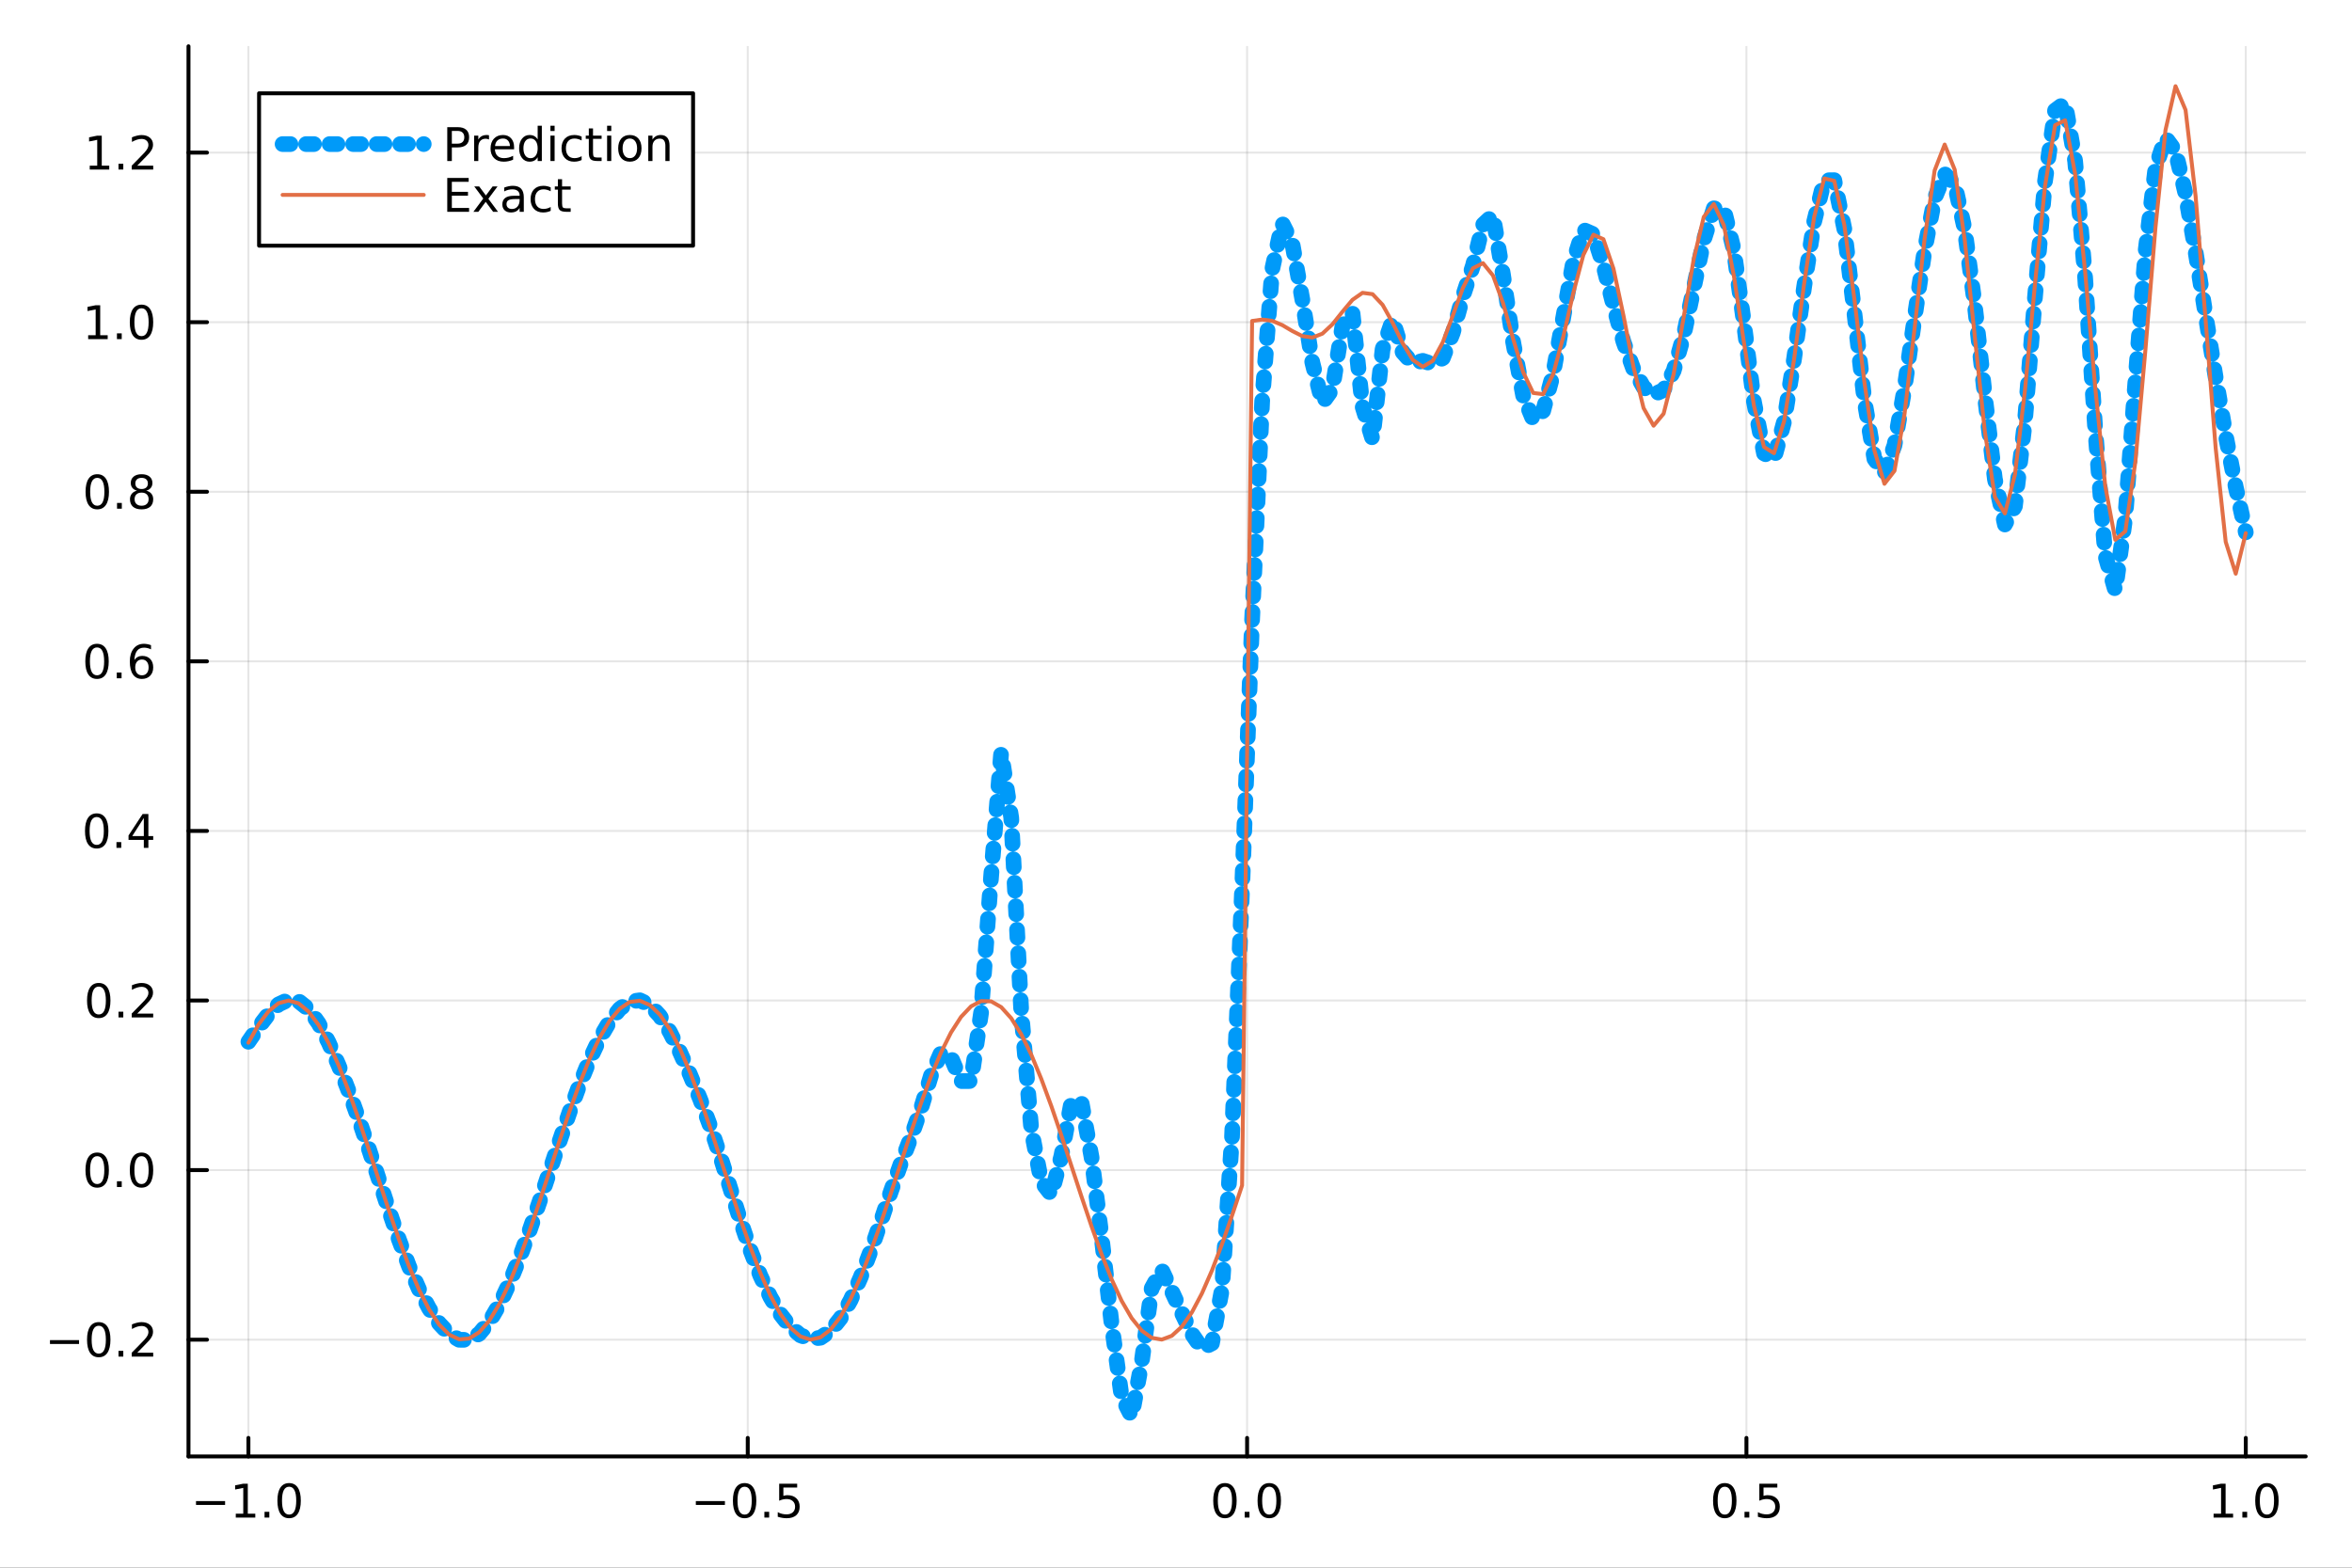 <?xml version="1.0" encoding="utf-8"?>
<svg xmlns="http://www.w3.org/2000/svg" xmlns:xlink="http://www.w3.org/1999/xlink" width="600" height="400" viewBox="0 0 2400 1600">
<rect x="0" y="0" width="2400" height="1600" fill="#333333" stroke="none"/>
<defs>
  <clipPath id="clip610">
    <rect x="0" y="0" width="2400" height="1600"/>
  </clipPath>
</defs>
<path clip-path="url(#clip610)" d="M0 1600 L2400 1600 L2400 0 L0 0  Z" fill="#ffffff" fill-rule="evenodd" fill-opacity="1"/>
<defs>
  <clipPath id="clip611">
    <rect x="480" y="0" width="1681" height="1600"/>
  </clipPath>
</defs>
<path clip-path="url(#clip610)" d="M192.339 1486.45 L2352.76 1486.45 L2352.76 47.244 L192.339 47.244  Z" fill="#ffffff" fill-rule="evenodd" fill-opacity="1"/>
<defs>
  <clipPath id="clip612">
    <rect x="192" y="47" width="2161" height="1440"/>
  </clipPath>
</defs>
<polyline clip-path="url(#clip612)" style="stroke:#000000; stroke-linecap:round; stroke-linejoin:round; stroke-width:2; stroke-opacity:0.1; fill:none" points="253.483,1486.45 253.483,47.244 "/>
<polyline clip-path="url(#clip612)" style="stroke:#000000; stroke-linecap:round; stroke-linejoin:round; stroke-width:2; stroke-opacity:0.1; fill:none" points="763.015,1486.45 763.015,47.244 "/>
<polyline clip-path="url(#clip612)" style="stroke:#000000; stroke-linecap:round; stroke-linejoin:round; stroke-width:2; stroke-opacity:0.1; fill:none" points="1272.55,1486.45 1272.55,47.244 "/>
<polyline clip-path="url(#clip612)" style="stroke:#000000; stroke-linecap:round; stroke-linejoin:round; stroke-width:2; stroke-opacity:0.1; fill:none" points="1782.08,1486.45 1782.08,47.244 "/>
<polyline clip-path="url(#clip612)" style="stroke:#000000; stroke-linecap:round; stroke-linejoin:round; stroke-width:2; stroke-opacity:0.1; fill:none" points="2291.61,1486.45 2291.61,47.244 "/>
<polyline clip-path="url(#clip610)" style="stroke:#000000; stroke-linecap:round; stroke-linejoin:round; stroke-width:4; stroke-opacity:1; fill:none" points="192.339,1486.45 2352.76,1486.45 "/>
<polyline clip-path="url(#clip610)" style="stroke:#000000; stroke-linecap:round; stroke-linejoin:round; stroke-width:4; stroke-opacity:1; fill:none" points="253.483,1486.45 253.483,1467.55 "/>
<polyline clip-path="url(#clip610)" style="stroke:#000000; stroke-linecap:round; stroke-linejoin:round; stroke-width:4; stroke-opacity:1; fill:none" points="763.015,1486.45 763.015,1467.55 "/>
<polyline clip-path="url(#clip610)" style="stroke:#000000; stroke-linecap:round; stroke-linejoin:round; stroke-width:4; stroke-opacity:1; fill:none" points="1272.55,1486.45 1272.55,1467.55 "/>
<polyline clip-path="url(#clip610)" style="stroke:#000000; stroke-linecap:round; stroke-linejoin:round; stroke-width:4; stroke-opacity:1; fill:none" points="1782.08,1486.45 1782.08,1467.55 "/>
<polyline clip-path="url(#clip610)" style="stroke:#000000; stroke-linecap:round; stroke-linejoin:round; stroke-width:4; stroke-opacity:1; fill:none" points="2291.61,1486.45 2291.61,1467.55 "/>
<path clip-path="url(#clip610)" d="M200.011 1532.02 L229.686 1532.02 L229.686 1535.95 L200.011 1535.95 L200.011 1532.02 Z" fill="#000000" fill-rule="nonzero" fill-opacity="1" /><path clip-path="url(#clip610)" d="M240.589 1544.91 L248.228 1544.91 L248.228 1518.55 L239.918 1520.21 L239.918 1515.95 L248.182 1514.29 L252.858 1514.29 L252.858 1544.91 L260.497 1544.91 L260.497 1548.85 L240.589 1548.85 L240.589 1544.91 Z" fill="#000000" fill-rule="nonzero" fill-opacity="1" /><path clip-path="url(#clip610)" d="M269.941 1542.97 L274.825 1542.97 L274.825 1548.85 L269.941 1548.85 L269.941 1542.97 Z" fill="#000000" fill-rule="nonzero" fill-opacity="1" /><path clip-path="url(#clip610)" d="M295.01 1517.37 Q291.399 1517.37 289.57 1520.93 Q287.765 1524.47 287.765 1531.6 Q287.765 1538.71 289.57 1542.27 Q291.399 1545.82 295.01 1545.82 Q298.644 1545.82 300.45 1542.27 Q302.279 1538.71 302.279 1531.6 Q302.279 1524.47 300.45 1520.93 Q298.644 1517.37 295.01 1517.37 M295.01 1513.66 Q300.82 1513.66 303.876 1518.27 Q306.955 1522.85 306.955 1531.6 Q306.955 1540.33 303.876 1544.94 Q300.82 1549.52 295.01 1549.52 Q289.2 1549.52 286.121 1544.94 Q283.066 1540.33 283.066 1531.6 Q283.066 1522.85 286.121 1518.27 Q289.2 1513.66 295.01 1513.66 Z" fill="#000000" fill-rule="nonzero" fill-opacity="1" /><path clip-path="url(#clip610)" d="M710.041 1532.02 L739.717 1532.02 L739.717 1535.95 L710.041 1535.95 L710.041 1532.02 Z" fill="#000000" fill-rule="nonzero" fill-opacity="1" /><path clip-path="url(#clip610)" d="M759.809 1517.37 Q756.198 1517.37 754.369 1520.93 Q752.564 1524.47 752.564 1531.6 Q752.564 1538.71 754.369 1542.27 Q756.198 1545.82 759.809 1545.82 Q763.443 1545.82 765.249 1542.27 Q767.077 1538.71 767.077 1531.6 Q767.077 1524.47 765.249 1520.93 Q763.443 1517.37 759.809 1517.37 M759.809 1513.66 Q765.619 1513.66 768.675 1518.27 Q771.753 1522.85 771.753 1531.6 Q771.753 1540.33 768.675 1544.94 Q765.619 1549.52 759.809 1549.52 Q753.999 1549.52 750.92 1544.94 Q747.865 1540.33 747.865 1531.6 Q747.865 1522.85 750.92 1518.27 Q753.999 1513.66 759.809 1513.66 Z" fill="#000000" fill-rule="nonzero" fill-opacity="1" /><path clip-path="url(#clip610)" d="M779.971 1542.97 L784.855 1542.97 L784.855 1548.85 L779.971 1548.85 L779.971 1542.97 Z" fill="#000000" fill-rule="nonzero" fill-opacity="1" /><path clip-path="url(#clip610)" d="M795.087 1514.29 L813.443 1514.29 L813.443 1518.22 L799.369 1518.22 L799.369 1526.7 Q800.387 1526.35 801.406 1526.19 Q802.425 1526 803.443 1526 Q809.23 1526 812.61 1529.17 Q815.989 1532.34 815.989 1537.76 Q815.989 1543.34 812.517 1546.44 Q809.045 1549.52 802.725 1549.52 Q800.55 1549.52 798.281 1549.15 Q796.036 1548.78 793.628 1548.04 L793.628 1543.34 Q795.712 1544.47 797.934 1545.03 Q800.156 1545.58 802.633 1545.58 Q806.637 1545.58 808.975 1543.48 Q811.313 1541.37 811.313 1537.76 Q811.313 1534.15 808.975 1532.04 Q806.637 1529.94 802.633 1529.94 Q800.758 1529.94 798.883 1530.35 Q797.031 1530.77 795.087 1531.65 L795.087 1514.29 Z" fill="#000000" fill-rule="nonzero" fill-opacity="1" /><path clip-path="url(#clip610)" d="M1249.93 1517.37 Q1246.32 1517.37 1244.49 1520.93 Q1242.69 1524.47 1242.69 1531.6 Q1242.69 1538.71 1244.49 1542.27 Q1246.32 1545.82 1249.93 1545.82 Q1253.57 1545.82 1255.37 1542.27 Q1257.2 1538.71 1257.2 1531.6 Q1257.2 1524.47 1255.37 1520.93 Q1253.57 1517.37 1249.93 1517.37 M1249.93 1513.66 Q1255.74 1513.66 1258.8 1518.27 Q1261.88 1522.85 1261.88 1531.6 Q1261.88 1540.33 1258.8 1544.94 Q1255.74 1549.52 1249.93 1549.52 Q1244.12 1549.52 1241.04 1544.94 Q1237.99 1540.33 1237.99 1531.6 Q1237.99 1522.85 1241.04 1518.27 Q1244.12 1513.66 1249.93 1513.66 Z" fill="#000000" fill-rule="nonzero" fill-opacity="1" /><path clip-path="url(#clip610)" d="M1270.09 1542.97 L1274.98 1542.97 L1274.98 1548.85 L1270.09 1548.85 L1270.09 1542.97 Z" fill="#000000" fill-rule="nonzero" fill-opacity="1" /><path clip-path="url(#clip610)" d="M1295.16 1517.37 Q1291.55 1517.37 1289.72 1520.93 Q1287.92 1524.47 1287.92 1531.6 Q1287.92 1538.71 1289.72 1542.27 Q1291.55 1545.82 1295.16 1545.82 Q1298.8 1545.82 1300.6 1542.27 Q1302.43 1538.71 1302.43 1531.6 Q1302.43 1524.47 1300.6 1520.93 Q1298.8 1517.37 1295.16 1517.37 M1295.16 1513.66 Q1300.97 1513.66 1304.03 1518.27 Q1307.11 1522.85 1307.11 1531.6 Q1307.11 1540.33 1304.03 1544.94 Q1300.97 1549.52 1295.16 1549.52 Q1289.35 1549.52 1286.27 1544.94 Q1283.22 1540.33 1283.22 1531.6 Q1283.22 1522.85 1286.27 1518.27 Q1289.35 1513.66 1295.16 1513.66 Z" fill="#000000" fill-rule="nonzero" fill-opacity="1" /><path clip-path="url(#clip610)" d="M1759.96 1517.37 Q1756.35 1517.37 1754.52 1520.93 Q1752.72 1524.47 1752.72 1531.6 Q1752.72 1538.71 1754.52 1542.27 Q1756.35 1545.82 1759.96 1545.82 Q1763.6 1545.82 1765.4 1542.27 Q1767.23 1538.71 1767.23 1531.6 Q1767.23 1524.47 1765.4 1520.93 Q1763.6 1517.37 1759.96 1517.37 M1759.96 1513.66 Q1765.77 1513.66 1768.83 1518.27 Q1771.91 1522.85 1771.91 1531.6 Q1771.91 1540.33 1768.83 1544.94 Q1765.77 1549.52 1759.96 1549.52 Q1754.15 1549.52 1751.07 1544.94 Q1748.02 1540.33 1748.02 1531.6 Q1748.02 1522.85 1751.07 1518.27 Q1754.15 1513.66 1759.96 1513.66 Z" fill="#000000" fill-rule="nonzero" fill-opacity="1" /><path clip-path="url(#clip610)" d="M1780.12 1542.97 L1785.01 1542.97 L1785.01 1548.85 L1780.12 1548.85 L1780.12 1542.97 Z" fill="#000000" fill-rule="nonzero" fill-opacity="1" /><path clip-path="url(#clip610)" d="M1795.24 1514.29 L1813.6 1514.29 L1813.6 1518.22 L1799.52 1518.22 L1799.52 1526.7 Q1800.54 1526.35 1801.56 1526.19 Q1802.58 1526 1803.6 1526 Q1809.38 1526 1812.76 1529.17 Q1816.14 1532.34 1816.14 1537.76 Q1816.14 1543.34 1812.67 1546.44 Q1809.2 1549.52 1802.88 1549.52 Q1800.7 1549.52 1798.43 1549.15 Q1796.19 1548.78 1793.78 1548.04 L1793.78 1543.34 Q1795.86 1544.47 1798.09 1545.03 Q1800.31 1545.58 1802.79 1545.58 Q1806.79 1545.58 1809.13 1543.48 Q1811.47 1541.37 1811.47 1537.76 Q1811.47 1534.15 1809.13 1532.04 Q1806.79 1529.94 1802.79 1529.94 Q1800.91 1529.94 1799.04 1530.35 Q1797.18 1530.77 1795.24 1531.65 L1795.24 1514.29 Z" fill="#000000" fill-rule="nonzero" fill-opacity="1" /><path clip-path="url(#clip610)" d="M2258.76 1544.91 L2266.4 1544.91 L2266.4 1518.55 L2258.09 1520.21 L2258.09 1515.95 L2266.36 1514.29 L2271.03 1514.29 L2271.03 1544.91 L2278.67 1544.91 L2278.67 1548.85 L2258.76 1548.85 L2258.76 1544.91 Z" fill="#000000" fill-rule="nonzero" fill-opacity="1" /><path clip-path="url(#clip610)" d="M2288.12 1542.97 L2293 1542.97 L2293 1548.85 L2288.12 1548.85 L2288.12 1542.97 Z" fill="#000000" fill-rule="nonzero" fill-opacity="1" /><path clip-path="url(#clip610)" d="M2313.19 1517.37 Q2309.57 1517.37 2307.75 1520.93 Q2305.94 1524.47 2305.94 1531.6 Q2305.94 1538.71 2307.75 1542.27 Q2309.57 1545.82 2313.19 1545.82 Q2316.82 1545.82 2318.63 1542.27 Q2320.45 1538.71 2320.45 1531.6 Q2320.45 1524.47 2318.63 1520.93 Q2316.82 1517.37 2313.19 1517.37 M2313.19 1513.66 Q2319 1513.66 2322.05 1518.27 Q2325.13 1522.85 2325.13 1531.6 Q2325.13 1540.33 2322.05 1544.94 Q2319 1549.52 2313.19 1549.52 Q2307.38 1549.52 2304.3 1544.94 Q2301.24 1540.33 2301.24 1531.6 Q2301.24 1522.85 2304.3 1518.27 Q2307.38 1513.66 2313.19 1513.66 Z" fill="#000000" fill-rule="nonzero" fill-opacity="1" /><polyline clip-path="url(#clip612)" style="stroke:#000000; stroke-linecap:round; stroke-linejoin:round; stroke-width:2; stroke-opacity:0.1; fill:none" points="192.339,1367.29 2352.76,1367.29 "/>
<polyline clip-path="url(#clip612)" style="stroke:#000000; stroke-linecap:round; stroke-linejoin:round; stroke-width:2; stroke-opacity:0.1; fill:none" points="192.339,1194.21 2352.76,1194.21 "/>
<polyline clip-path="url(#clip612)" style="stroke:#000000; stroke-linecap:round; stroke-linejoin:round; stroke-width:2; stroke-opacity:0.1; fill:none" points="192.339,1021.13 2352.76,1021.13 "/>
<polyline clip-path="url(#clip612)" style="stroke:#000000; stroke-linecap:round; stroke-linejoin:round; stroke-width:2; stroke-opacity:0.1; fill:none" points="192.339,848.058 2352.76,848.058 "/>
<polyline clip-path="url(#clip612)" style="stroke:#000000; stroke-linecap:round; stroke-linejoin:round; stroke-width:2; stroke-opacity:0.1; fill:none" points="192.339,674.981 2352.76,674.981 "/>
<polyline clip-path="url(#clip612)" style="stroke:#000000; stroke-linecap:round; stroke-linejoin:round; stroke-width:2; stroke-opacity:0.1; fill:none" points="192.339,501.903 2352.76,501.903 "/>
<polyline clip-path="url(#clip612)" style="stroke:#000000; stroke-linecap:round; stroke-linejoin:round; stroke-width:2; stroke-opacity:0.1; fill:none" points="192.339,328.826 2352.76,328.826 "/>
<polyline clip-path="url(#clip612)" style="stroke:#000000; stroke-linecap:round; stroke-linejoin:round; stroke-width:2; stroke-opacity:0.1; fill:none" points="192.339,155.749 2352.76,155.749 "/>
<polyline clip-path="url(#clip610)" style="stroke:#000000; stroke-linecap:round; stroke-linejoin:round; stroke-width:4; stroke-opacity:1; fill:none" points="192.339,1486.45 192.339,47.244 "/>
<polyline clip-path="url(#clip610)" style="stroke:#000000; stroke-linecap:round; stroke-linejoin:round; stroke-width:4; stroke-opacity:1; fill:none" points="192.339,1367.29 211.236,1367.29 "/>
<polyline clip-path="url(#clip610)" style="stroke:#000000; stroke-linecap:round; stroke-linejoin:round; stroke-width:4; stroke-opacity:1; fill:none" points="192.339,1194.21 211.236,1194.21 "/>
<polyline clip-path="url(#clip610)" style="stroke:#000000; stroke-linecap:round; stroke-linejoin:round; stroke-width:4; stroke-opacity:1; fill:none" points="192.339,1021.13 211.236,1021.13 "/>
<polyline clip-path="url(#clip610)" style="stroke:#000000; stroke-linecap:round; stroke-linejoin:round; stroke-width:4; stroke-opacity:1; fill:none" points="192.339,848.058 211.236,848.058 "/>
<polyline clip-path="url(#clip610)" style="stroke:#000000; stroke-linecap:round; stroke-linejoin:round; stroke-width:4; stroke-opacity:1; fill:none" points="192.339,674.981 211.236,674.981 "/>
<polyline clip-path="url(#clip610)" style="stroke:#000000; stroke-linecap:round; stroke-linejoin:round; stroke-width:4; stroke-opacity:1; fill:none" points="192.339,501.903 211.236,501.903 "/>
<polyline clip-path="url(#clip610)" style="stroke:#000000; stroke-linecap:round; stroke-linejoin:round; stroke-width:4; stroke-opacity:1; fill:none" points="192.339,328.826 211.236,328.826 "/>
<polyline clip-path="url(#clip610)" style="stroke:#000000; stroke-linecap:round; stroke-linejoin:round; stroke-width:4; stroke-opacity:1; fill:none" points="192.339,155.749 211.236,155.749 "/>
<path clip-path="url(#clip610)" d="M50.992 1367.74 L80.668 1367.74 L80.668 1371.68 L50.992 1371.68 L50.992 1367.74 Z" fill="#000000" fill-rule="nonzero" fill-opacity="1" /><path clip-path="url(#clip610)" d="M100.76 1353.09 Q97.149 1353.09 95.321 1356.65 Q93.515 1360.19 93.515 1367.32 Q93.515 1374.43 95.321 1378 Q97.149 1381.54 100.76 1381.54 Q104.395 1381.54 106.2 1378 Q108.029 1374.43 108.029 1367.32 Q108.029 1360.19 106.2 1356.65 Q104.395 1353.09 100.76 1353.09 M100.76 1349.38 Q106.571 1349.38 109.626 1353.99 Q112.705 1358.57 112.705 1367.32 Q112.705 1376.05 109.626 1380.66 Q106.571 1385.24 100.76 1385.24 Q94.95 1385.24 91.871 1380.66 Q88.816 1376.05 88.816 1367.32 Q88.816 1358.57 91.871 1353.99 Q94.95 1349.38 100.76 1349.38 Z" fill="#000000" fill-rule="nonzero" fill-opacity="1" /><path clip-path="url(#clip610)" d="M120.922 1378.69 L125.807 1378.69 L125.807 1384.57 L120.922 1384.57 L120.922 1378.69 Z" fill="#000000" fill-rule="nonzero" fill-opacity="1" /><path clip-path="url(#clip610)" d="M140.019 1380.63 L156.339 1380.63 L156.339 1384.57 L134.394 1384.57 L134.394 1380.63 Q137.056 1377.88 141.64 1373.25 Q146.246 1368.6 147.427 1367.25 Q149.672 1364.73 150.552 1363 Q151.455 1361.24 151.455 1359.55 Q151.455 1356.79 149.51 1355.06 Q147.589 1353.32 144.487 1353.32 Q142.288 1353.32 139.834 1354.08 Q137.404 1354.85 134.626 1356.4 L134.626 1351.68 Q137.45 1350.54 139.904 1349.96 Q142.357 1349.38 144.394 1349.38 Q149.765 1349.38 152.959 1352.07 Q156.154 1354.75 156.154 1359.25 Q156.154 1361.38 155.343 1363.3 Q154.556 1365.19 152.45 1367.79 Q151.871 1368.46 148.769 1371.68 Q145.668 1374.87 140.019 1380.63 Z" fill="#000000" fill-rule="nonzero" fill-opacity="1" /><path clip-path="url(#clip610)" d="M99.163 1180.01 Q95.552 1180.01 93.723 1183.58 Q91.918 1187.12 91.918 1194.25 Q91.918 1201.35 93.723 1204.92 Q95.552 1208.46 99.163 1208.46 Q102.797 1208.46 104.603 1204.92 Q106.432 1201.35 106.432 1194.25 Q106.432 1187.12 104.603 1183.58 Q102.797 1180.01 99.163 1180.01 M99.163 1176.31 Q104.973 1176.31 108.029 1180.91 Q111.108 1185.5 111.108 1194.25 Q111.108 1202.97 108.029 1207.58 Q104.973 1212.16 99.163 1212.16 Q93.353 1212.16 90.274 1207.58 Q87.219 1202.97 87.219 1194.25 Q87.219 1185.5 90.274 1180.91 Q93.353 1176.31 99.163 1176.31 Z" fill="#000000" fill-rule="nonzero" fill-opacity="1" /><path clip-path="url(#clip610)" d="M119.325 1205.61 L124.209 1205.61 L124.209 1211.49 L119.325 1211.49 L119.325 1205.61 Z" fill="#000000" fill-rule="nonzero" fill-opacity="1" /><path clip-path="url(#clip610)" d="M144.394 1180.01 Q140.783 1180.01 138.955 1183.58 Q137.149 1187.12 137.149 1194.25 Q137.149 1201.35 138.955 1204.92 Q140.783 1208.46 144.394 1208.46 Q148.029 1208.46 149.834 1204.92 Q151.663 1201.35 151.663 1194.25 Q151.663 1187.12 149.834 1183.58 Q148.029 1180.01 144.394 1180.01 M144.394 1176.31 Q150.205 1176.31 153.26 1180.91 Q156.339 1185.5 156.339 1194.25 Q156.339 1202.97 153.26 1207.58 Q150.205 1212.16 144.394 1212.16 Q138.584 1212.16 135.506 1207.58 Q132.45 1202.97 132.45 1194.25 Q132.45 1185.5 135.506 1180.91 Q138.584 1176.31 144.394 1176.31 Z" fill="#000000" fill-rule="nonzero" fill-opacity="1" /><path clip-path="url(#clip610)" d="M100.76 1006.93 Q97.149 1006.93 95.321 1010.5 Q93.515 1014.04 93.515 1021.17 Q93.515 1028.28 95.321 1031.84 Q97.149 1035.38 100.76 1035.38 Q104.395 1035.38 106.2 1031.84 Q108.029 1028.28 108.029 1021.17 Q108.029 1014.04 106.2 1010.5 Q104.395 1006.93 100.76 1006.93 M100.76 1003.23 Q106.571 1003.23 109.626 1007.84 Q112.705 1012.42 112.705 1021.17 Q112.705 1029.9 109.626 1034.5 Q106.571 1039.09 100.76 1039.09 Q94.95 1039.09 91.871 1034.5 Q88.816 1029.9 88.816 1021.17 Q88.816 1012.42 91.871 1007.84 Q94.95 1003.23 100.76 1003.23 Z" fill="#000000" fill-rule="nonzero" fill-opacity="1" /><path clip-path="url(#clip610)" d="M120.922 1032.54 L125.807 1032.54 L125.807 1038.41 L120.922 1038.41 L120.922 1032.54 Z" fill="#000000" fill-rule="nonzero" fill-opacity="1" /><path clip-path="url(#clip610)" d="M140.019 1034.48 L156.339 1034.48 L156.339 1038.41 L134.394 1038.41 L134.394 1034.48 Q137.056 1031.73 141.64 1027.1 Q146.246 1022.44 147.427 1021.1 Q149.672 1018.58 150.552 1016.84 Q151.455 1015.08 151.455 1013.39 Q151.455 1010.64 149.51 1008.9 Q147.589 1007.17 144.487 1007.17 Q142.288 1007.17 139.834 1007.93 Q137.404 1008.69 134.626 1010.24 L134.626 1005.52 Q137.45 1004.39 139.904 1003.81 Q142.357 1003.23 144.394 1003.23 Q149.765 1003.23 152.959 1005.92 Q156.154 1008.6 156.154 1013.09 Q156.154 1015.22 155.343 1017.14 Q154.556 1019.04 152.45 1021.63 Q151.871 1022.3 148.769 1025.52 Q145.668 1028.72 140.019 1034.48 Z" fill="#000000" fill-rule="nonzero" fill-opacity="1" /><path clip-path="url(#clip610)" d="M98.677 833.856 Q95.066 833.856 93.237 837.421 Q91.432 840.963 91.432 848.092 Q91.432 855.199 93.237 858.764 Q95.066 862.305 98.677 862.305 Q102.311 862.305 104.117 858.764 Q105.946 855.199 105.946 848.092 Q105.946 840.963 104.117 837.421 Q102.311 833.856 98.677 833.856 M98.677 830.153 Q104.487 830.153 107.543 834.759 Q110.621 839.343 110.621 848.092 Q110.621 856.819 107.543 861.426 Q104.487 866.009 98.677 866.009 Q92.867 866.009 89.788 861.426 Q86.733 856.819 86.733 848.092 Q86.733 839.343 89.788 834.759 Q92.867 830.153 98.677 830.153 Z" fill="#000000" fill-rule="nonzero" fill-opacity="1" /><path clip-path="url(#clip610)" d="M118.839 859.458 L123.723 859.458 L123.723 865.338 L118.839 865.338 L118.839 859.458 Z" fill="#000000" fill-rule="nonzero" fill-opacity="1" /><path clip-path="url(#clip610)" d="M146.756 834.852 L134.95 853.301 L146.756 853.301 L146.756 834.852 M145.529 830.778 L151.408 830.778 L151.408 853.301 L156.339 853.301 L156.339 857.19 L151.408 857.19 L151.408 865.338 L146.756 865.338 L146.756 857.19 L131.154 857.19 L131.154 852.676 L145.529 830.778 Z" fill="#000000" fill-rule="nonzero" fill-opacity="1" /><path clip-path="url(#clip610)" d="M99.001 660.779 Q95.39 660.779 93.561 664.344 Q91.756 667.886 91.756 675.015 Q91.756 682.122 93.561 685.687 Q95.39 689.228 99.001 689.228 Q102.635 689.228 104.441 685.687 Q106.27 682.122 106.27 675.015 Q106.27 667.886 104.441 664.344 Q102.635 660.779 99.001 660.779 M99.001 657.076 Q104.811 657.076 107.867 661.682 Q110.946 666.265 110.946 675.015 Q110.946 683.742 107.867 688.349 Q104.811 692.932 99.001 692.932 Q93.191 692.932 90.112 688.349 Q87.057 683.742 87.057 675.015 Q87.057 666.265 90.112 661.682 Q93.191 657.076 99.001 657.076 Z" fill="#000000" fill-rule="nonzero" fill-opacity="1" /><path clip-path="url(#clip610)" d="M119.163 686.381 L124.047 686.381 L124.047 692.261 L119.163 692.261 L119.163 686.381 Z" fill="#000000" fill-rule="nonzero" fill-opacity="1" /><path clip-path="url(#clip610)" d="M144.811 673.117 Q141.663 673.117 139.811 675.27 Q137.982 677.423 137.982 681.173 Q137.982 684.899 139.811 687.075 Q141.663 689.228 144.811 689.228 Q147.959 689.228 149.788 687.075 Q151.64 684.899 151.64 681.173 Q151.64 677.423 149.788 675.27 Q147.959 673.117 144.811 673.117 M154.093 658.464 L154.093 662.724 Q152.334 661.89 150.529 661.451 Q148.746 661.011 146.987 661.011 Q142.357 661.011 139.904 664.136 Q137.473 667.261 137.126 673.58 Q138.492 671.566 140.552 670.501 Q142.612 669.413 145.089 669.413 Q150.297 669.413 153.306 672.585 Q156.339 675.733 156.339 681.173 Q156.339 686.497 153.191 689.714 Q150.043 692.932 144.811 692.932 Q138.816 692.932 135.644 688.349 Q132.473 683.742 132.473 675.015 Q132.473 666.821 136.362 661.96 Q140.251 657.076 146.802 657.076 Q148.561 657.076 150.343 657.423 Q152.149 657.77 154.093 658.464 Z" fill="#000000" fill-rule="nonzero" fill-opacity="1" /><path clip-path="url(#clip610)" d="M99.256 487.702 Q95.645 487.702 93.816 491.267 Q92.01 494.808 92.01 501.938 Q92.01 509.045 93.816 512.609 Q95.645 516.151 99.256 516.151 Q102.89 516.151 104.696 512.609 Q106.524 509.045 106.524 501.938 Q106.524 494.808 104.696 491.267 Q102.89 487.702 99.256 487.702 M99.256 483.998 Q105.066 483.998 108.121 488.605 Q111.2 493.188 111.2 501.938 Q111.2 510.665 108.121 515.271 Q105.066 519.855 99.256 519.855 Q93.446 519.855 90.367 515.271 Q87.311 510.665 87.311 501.938 Q87.311 493.188 90.367 488.605 Q93.446 483.998 99.256 483.998 Z" fill="#000000" fill-rule="nonzero" fill-opacity="1" /><path clip-path="url(#clip610)" d="M119.418 513.304 L124.302 513.304 L124.302 519.183 L119.418 519.183 L119.418 513.304 Z" fill="#000000" fill-rule="nonzero" fill-opacity="1" /><path clip-path="url(#clip610)" d="M144.487 502.771 Q141.154 502.771 139.232 504.554 Q137.334 506.336 137.334 509.461 Q137.334 512.586 139.232 514.369 Q141.154 516.151 144.487 516.151 Q147.82 516.151 149.742 514.369 Q151.663 512.563 151.663 509.461 Q151.663 506.336 149.742 504.554 Q147.843 502.771 144.487 502.771 M139.811 500.781 Q136.802 500.04 135.112 497.98 Q133.445 495.92 133.445 492.957 Q133.445 488.813 136.385 486.406 Q139.348 483.998 144.487 483.998 Q149.649 483.998 152.589 486.406 Q155.529 488.813 155.529 492.957 Q155.529 495.92 153.839 497.98 Q152.172 500.04 149.186 500.781 Q152.566 501.568 154.441 503.859 Q156.339 506.151 156.339 509.461 Q156.339 514.484 153.26 517.169 Q150.205 519.855 144.487 519.855 Q138.769 519.855 135.691 517.169 Q132.635 514.484 132.635 509.461 Q132.635 506.151 134.533 503.859 Q136.431 501.568 139.811 500.781 M138.098 493.396 Q138.098 496.082 139.765 497.586 Q141.455 499.091 144.487 499.091 Q147.496 499.091 149.186 497.586 Q150.899 496.082 150.899 493.396 Q150.899 490.711 149.186 489.207 Q147.496 487.702 144.487 487.702 Q141.455 487.702 139.765 489.207 Q138.098 490.711 138.098 493.396 Z" fill="#000000" fill-rule="nonzero" fill-opacity="1" /><path clip-path="url(#clip610)" d="M89.973 342.171 L97.612 342.171 L97.612 315.805 L89.302 317.472 L89.302 313.213 L97.566 311.546 L102.242 311.546 L102.242 342.171 L109.881 342.171 L109.881 346.106 L89.973 346.106 L89.973 342.171 Z" fill="#000000" fill-rule="nonzero" fill-opacity="1" /><path clip-path="url(#clip610)" d="M119.325 340.227 L124.209 340.227 L124.209 346.106 L119.325 346.106 L119.325 340.227 Z" fill="#000000" fill-rule="nonzero" fill-opacity="1" /><path clip-path="url(#clip610)" d="M144.394 314.625 Q140.783 314.625 138.955 318.19 Q137.149 321.731 137.149 328.861 Q137.149 335.967 138.955 339.532 Q140.783 343.074 144.394 343.074 Q148.029 343.074 149.834 339.532 Q151.663 335.967 151.663 328.861 Q151.663 321.731 149.834 318.19 Q148.029 314.625 144.394 314.625 M144.394 310.921 Q150.205 310.921 153.26 315.528 Q156.339 320.111 156.339 328.861 Q156.339 337.588 153.26 342.194 Q150.205 346.777 144.394 346.777 Q138.584 346.777 135.506 342.194 Q132.45 337.588 132.45 328.861 Q132.45 320.111 135.506 315.528 Q138.584 310.921 144.394 310.921 Z" fill="#000000" fill-rule="nonzero" fill-opacity="1" /><path clip-path="url(#clip610)" d="M91.571 169.094 L99.21 169.094 L99.21 142.728 L90.899 144.395 L90.899 140.136 L99.163 138.469 L103.839 138.469 L103.839 169.094 L111.478 169.094 L111.478 173.029 L91.571 173.029 L91.571 169.094 Z" fill="#000000" fill-rule="nonzero" fill-opacity="1" /><path clip-path="url(#clip610)" d="M120.922 167.149 L125.807 167.149 L125.807 173.029 L120.922 173.029 L120.922 167.149 Z" fill="#000000" fill-rule="nonzero" fill-opacity="1" /><path clip-path="url(#clip610)" d="M140.019 169.094 L156.339 169.094 L156.339 173.029 L134.394 173.029 L134.394 169.094 Q137.056 166.339 141.64 161.71 Q146.246 157.057 147.427 155.714 Q149.672 153.191 150.552 151.455 Q151.455 149.696 151.455 148.006 Q151.455 145.251 149.51 143.515 Q147.589 141.779 144.487 141.779 Q142.288 141.779 139.834 142.543 Q137.404 143.307 134.626 144.858 L134.626 140.136 Q137.45 139.001 139.904 138.423 Q142.357 137.844 144.394 137.844 Q149.765 137.844 152.959 140.529 Q156.154 143.214 156.154 147.705 Q156.154 149.835 155.343 151.756 Q154.556 153.654 152.45 156.247 Q151.871 156.918 148.769 160.135 Q145.668 163.33 140.019 169.094 Z" fill="#000000" fill-rule="nonzero" fill-opacity="1" /><polyline clip-path="url(#clip612)" style="stroke:#009af9; stroke-linecap:round; stroke-linejoin:round; stroke-width:16; stroke-opacity:1; fill:none" stroke-dasharray="8, 16" points="253.483,1063.23 263.725,1048.41 273.966,1035.07 284.208,1025.12 294.45,1020.29 304.692,1021.8 314.934,1030.02 325.176,1044.49 335.418,1064.11 345.659,1087.61 355.901,1113.93 366.143,1142.4 376.385,1172.54 386.627,1203.78 396.869,1235.13 407.111,1265.16 417.352,1292.42 427.594,1315.92 437.836,1335.32 448.078,1350.6 458.32,1361.51 468.562,1367.39 478.803,1367.44 489.045,1361.23 499.287,1348.97 509.529,1331.42 519.771,1309.54 530.013,1284.23 540.255,1256.29 550.497,1226.5 560.738,1195.69 570.98,1164.8 581.222,1134.83 591.464,1106.76 601.706,1081.49 611.948,1059.79 622.19,1042.31 632.431,1029.63 642.673,1022.31 652.915,1020.91 663.157,1025.81 673.399,1036.93 683.641,1053.45 693.882,1073.87 704.124,1096.76 714.366,1121.65 724.608,1149.13 734.85,1179.69 745.092,1212.46 755.334,1245.19 765.575,1275.49 775.817,1301.85 786.059,1323.76 796.301,1341.23 806.543,1354.28 816.785,1362.83 827.027,1366.65 837.268,1365.3 847.51,1358.29 857.752,1345.35 867.994,1326.82 878.236,1303.54 888.478,1276.54 898.72,1246.89 908.961,1216.31 919.203,1187.43 929.445,1160.93 939.687,1131.75 949.929,1097.9 960.171,1074.4 970.413,1078.93 980.654,1103.4 990.896,1103.31 1001.14,1033.31 1011.38,894.075 1021.62,768.122 1031.86,834.496 1042.11,1032.31 1052.35,1152.71 1062.59,1206.06 1072.83,1219.18 1083.07,1179.6 1093.31,1124.65 1103.56,1125.02 1113.8,1180.95 1124.04,1262.02 1134.28,1351.06 1144.52,1425.62 1154.77,1445.72 1165.01,1390.17 1175.25,1314.73 1185.49,1296.1 1195.73,1317.9 1205.98,1340.08 1216.22,1361.39 1226.46,1376.27 1236.7,1370.98 1246.94,1315.45 1257.18,1160.05 1267.43,907.753 1277.67,632.11 1287.91,409.701 1298.15,274.906 1308.39,227.81 1318.64,248.131 1328.88,305.478 1339.12,369.955 1349.36,411.122 1359.6,396.963 1369.84,332.622 1380.09,319.1 1390.33,415.029 1400.57,448.241 1410.81,356.316 1421.05,326.547 1431.3,359.435 1441.54,371.028 1451.78,368.268 1462.02,371.591 1472.26,365.425 1482.51,339.45 1492.75,302.407 1502.99,271.155 1513.23,229.334 1523.47,219.805 1533.71,280.707 1543.96,348.652 1554.2,403.582 1564.44,428.521 1574.68,419.23 1584.92,381.073 1595.17,323.873 1605.41,266.818 1615.65,234.605 1625.89,239.083 1636.13,270.799 1646.38,311.617 1656.62,348.776 1666.86,377.072 1677.1,395.23 1687.34,402.753 1697.58,398.056 1707.83,378.368 1718.07,342.299 1728.31,293.909 1738.55,244.944 1748.79,212.651 1759.04,213.578 1769.28,255.52 1779.52,329.895 1789.76,410.016 1800,462.674 1810.24,468.307 1820.49,430.38 1830.73,365.916 1840.97,292.573 1851.21,226.101 1861.45,183.961 1871.7,183.897 1881.94,233.482 1892.18,319.017 1902.42,408.21 1912.66,468.283 1922.91,482.885 1933.15,454.459 1943.39,396.271 1953.63,324.614 1963.87,255.266 1974.11,202.405 1984.36,177.538 1994.6,187.813 2004.84,234.372 2015.08,311.194 2025.32,403.932 2035.57,488.883 2045.81,535.298 2056.05,516.652 2066.29,429.515 2076.53,303.169 2086.77,184.723 2097.02,112.742 2107.26,105.1 2117.5,164.49 2127.74,284.084 2137.98,437.9 2148.23,566.908 2158.47,602.691 2168.71,527.301 2178.95,389.797 2189.19,257.56 2199.44,171.552 2209.68,140.463 2219.92,154.419 2230.16,197.993 2240.4,257.182 2250.64,321.768 2260.89,385.305 2271.13,444.245 2281.37,497.005 2291.61,543.23 "/>
<polyline clip-path="url(#clip612)" style="stroke:#e26f46; stroke-linecap:round; stroke-linejoin:round; stroke-width:4; stroke-opacity:1; fill:none" points="253.483,1064.23 263.725,1045.79 273.966,1032.2 284.208,1023.89 294.45,1021.14 304.692,1024.03 314.934,1032.49 325.176,1046.22 335.418,1064.78 345.659,1087.56 355.901,1113.83 366.143,1142.72 376.385,1173.29 386.627,1204.54 396.869,1235.46 407.111,1265.03 417.352,1292.29 427.594,1316.34 437.836,1336.42 448.078,1351.85 458.32,1362.13 468.562,1366.94 478.803,1366.1 489.045,1359.66 499.287,1347.82 509.529,1330.97 519.771,1309.65 530.013,1284.56 540.255,1256.53 550.497,1226.46 560.738,1195.34 570.98,1164.18 581.222,1134 591.464,1105.79 601.706,1080.46 611.948,1058.85 622.19,1041.65 632.431,1029.44 642.673,1022.6 652.915,1021.36 663.157,1025.76 673.399,1035.66 683.641,1050.74 693.882,1070.5 704.124,1094.29 714.366,1121.35 724.608,1150.79 734.85,1181.64 745.092,1212.9 755.334,1243.55 765.575,1272.6 775.817,1299.08 786.059,1322.14 796.301,1341.03 806.543,1355.12 816.785,1363.97 827.027,1367.27 837.268,1364.92 847.51,1357.01 857.752,1343.78 867.994,1325.66 878.236,1303.26 888.478,1277.3 898.72,1248.63 908.961,1218.18 919.203,1186.95 929.445,1155.95 939.687,1126.21 949.929,1098.68 960.171,1074.28 970.413,1053.78 980.654,1037.87 990.896,1027.06 1001.14,1021.71 1011.38,1021.99 1021.62,1027.89 1031.86,1039.21 1042.11,1055.6 1052.35,1076.51 1062.59,1101.26 1072.83,1129.04 1083.07,1158.96 1093.31,1190.02 1103.56,1221.22 1113.8,1251.53 1124.04,1279.98 1134.28,1305.63 1144.52,1327.64 1154.77,1345.3 1165.01,1358.02 1175.25,1365.4 1185.49,1367.19 1195.73,1363.34 1205.98,1353.97 1216.22,1339.38 1226.46,1320.05 1236.7,1296.62 1246.94,1269.85 1257.18,1240.6 1267.43,1209.85 1277.67,327.569 1287.91,326.139 1298.15,327.441 1308.39,331.774 1318.64,337.811 1328.88,343.001 1339.12,344.538 1349.36,340.545 1359.6,331.025 1369.84,318.192 1380.09,305.981 1390.33,298.847 1400.57,300.215 1410.81,311.1 1421.05,329.407 1431.3,350.243 1441.54,367.21 1451.78,374.367 1462.02,368.24 1472.26,349.231 1482.51,321.889 1492.75,293.869 1502.99,273.786 1513.23,268.583 1523.47,281.195 1533.71,309.293 1543.96,345.58 1554.2,379.668 1564.44,401.046 1574.68,402.312 1584.92,381.658 1595.17,343.806 1605.41,298.999 1615.65,260.24 1625.89,239.522 1636.13,244.128 1646.38,274.166 1656.62,322.12 1666.86,374.689 1677.1,416.476 1687.34,434.492 1697.58,422.172 1707.83,381.661 1718.07,323.596 1728.31,264.342 1738.55,221.378 1748.79,208.147 1759.04,229.874 1769.28,281.661 1779.52,349.503 1789.76,414.063 1800,456.184 1810.24,462.563 1820.49,429.927 1830.73,366.378 1840.97,289.437 1851.21,221.223 1861.45,182.09 1871.7,184.564 1881.94,229.376 1892.18,304.838 1902.42,389.857 1912.66,459.83 1922.91,493.76 1933.15,480.548 1943.39,422.568 1953.63,335.395 1963.87,243.641 1974.11,174.008 1984.36,147.521 1994.6,173.189 2004.84,245.021 2015.08,343.345 2025.32,440.183 2035.57,507.214 2045.81,524.051 2056.05,484.423 2066.29,398.392 2076.53,289.839 2086.77,189.844 2097.02,127.789 2107.26,122.727 2117.5,177.557 2127.74,277.777 2137.98,395.287 2148.23,496.268 2158.47,550.91 2168.71,542.21 2178.95,471.23 2189.19,357.204 2199.44,232.348 2209.68,132.758 2219.92,87.976 2230.16,112.236 2240.4,199.98 2250.64,327.049 2260.89,457.323 2271.13,552.989 2281.37,585.509 2291.61,544.128 "/>
<path clip-path="url(#clip610)" d="M264.353 250.738 L707.222 250.738 L707.222 95.218 L264.353 95.218  Z" fill="#ffffff" fill-rule="evenodd" fill-opacity="1"/>
<polyline clip-path="url(#clip610)" style="stroke:#000000; stroke-linecap:round; stroke-linejoin:round; stroke-width:4; stroke-opacity:1; fill:none" points="264.353,250.738 707.222,250.738 707.222,95.218 264.353,95.218 264.353,250.738 "/>
<polyline clip-path="url(#clip610)" style="stroke:#009af9; stroke-linecap:round; stroke-linejoin:round; stroke-width:16; stroke-opacity:1; fill:none" stroke-dasharray="8, 16" points="288.357,147.058 432.385,147.058 "/>
<path clip-path="url(#clip610)" d="M461.066 133.62 L461.066 146.606 L466.945 146.606 Q470.209 146.606 471.992 144.916 Q473.774 143.227 473.774 140.102 Q473.774 137 471.992 135.31 Q470.209 133.62 466.945 133.62 L461.066 133.62 M456.39 129.778 L466.945 129.778 Q472.755 129.778 475.718 132.416 Q478.704 135.032 478.704 140.102 Q478.704 145.217 475.718 147.833 Q472.755 150.449 466.945 150.449 L461.066 150.449 L461.066 164.338 L456.39 164.338 L456.39 129.778 Z" fill="#000000" fill-rule="nonzero" fill-opacity="1" /><path clip-path="url(#clip610)" d="M498.982 142.393 Q498.265 141.977 497.408 141.791 Q496.575 141.583 495.556 141.583 Q491.945 141.583 490.001 143.944 Q488.079 146.282 488.079 150.68 L488.079 164.338 L483.797 164.338 L483.797 138.412 L488.079 138.412 L488.079 142.44 Q489.422 140.078 491.575 138.944 Q493.728 137.787 496.806 137.787 Q497.246 137.787 497.778 137.856 Q498.311 137.903 498.959 138.018 L498.982 142.393 Z" fill="#000000" fill-rule="nonzero" fill-opacity="1" /><path clip-path="url(#clip610)" d="M524.584 150.31 L524.584 152.393 L505.001 152.393 Q505.278 156.791 507.639 159.106 Q510.024 161.398 514.26 161.398 Q516.714 161.398 519.005 160.796 Q521.32 160.194 523.588 158.99 L523.588 163.018 Q521.297 163.99 518.889 164.5 Q516.482 165.009 514.005 165.009 Q507.802 165.009 504.167 161.398 Q500.556 157.787 500.556 151.629 Q500.556 145.264 503.982 141.537 Q507.431 137.787 513.264 137.787 Q518.496 137.787 521.528 141.166 Q524.584 144.523 524.584 150.31 M520.325 149.06 Q520.278 145.565 518.357 143.481 Q516.459 141.398 513.311 141.398 Q509.746 141.398 507.593 143.412 Q505.464 145.426 505.14 149.083 L520.325 149.06 Z" fill="#000000" fill-rule="nonzero" fill-opacity="1" /><path clip-path="url(#clip610)" d="M548.635 142.347 L548.635 128.319 L552.894 128.319 L552.894 164.338 L548.635 164.338 L548.635 160.449 Q547.292 162.763 545.232 163.898 Q543.195 165.009 540.325 165.009 Q535.625 165.009 532.663 161.259 Q529.723 157.509 529.723 151.398 Q529.723 145.287 532.663 141.537 Q535.625 137.787 540.325 137.787 Q543.195 137.787 545.232 138.921 Q547.292 140.032 548.635 142.347 M534.121 151.398 Q534.121 156.097 536.042 158.782 Q537.987 161.444 541.366 161.444 Q544.746 161.444 546.69 158.782 Q548.635 156.097 548.635 151.398 Q548.635 146.699 546.69 144.037 Q544.746 141.352 541.366 141.352 Q537.987 141.352 536.042 144.037 Q534.121 146.699 534.121 151.398 Z" fill="#000000" fill-rule="nonzero" fill-opacity="1" /><path clip-path="url(#clip610)" d="M561.667 138.412 L565.926 138.412 L565.926 164.338 L561.667 164.338 L561.667 138.412 M561.667 128.319 L565.926 128.319 L565.926 133.713 L561.667 133.713 L561.667 128.319 Z" fill="#000000" fill-rule="nonzero" fill-opacity="1" /><path clip-path="url(#clip610)" d="M593.496 139.407 L593.496 143.389 Q591.69 142.393 589.861 141.907 Q588.056 141.398 586.204 141.398 Q582.06 141.398 579.769 144.037 Q577.477 146.652 577.477 151.398 Q577.477 156.143 579.769 158.782 Q582.06 161.398 586.204 161.398 Q588.056 161.398 589.861 160.912 Q591.69 160.402 593.496 159.407 L593.496 163.342 Q591.713 164.176 589.792 164.592 Q587.894 165.009 585.741 165.009 Q579.884 165.009 576.435 161.328 Q572.986 157.648 572.986 151.398 Q572.986 145.055 576.459 141.421 Q579.954 137.787 586.019 137.787 Q587.986 137.787 589.861 138.203 Q591.736 138.597 593.496 139.407 Z" fill="#000000" fill-rule="nonzero" fill-opacity="1" /><path clip-path="url(#clip610)" d="M605.116 131.051 L605.116 138.412 L613.889 138.412 L613.889 141.722 L605.116 141.722 L605.116 155.796 Q605.116 158.967 605.972 159.87 Q606.852 160.773 609.514 160.773 L613.889 160.773 L613.889 164.338 L609.514 164.338 Q604.583 164.338 602.708 162.509 Q600.833 160.657 600.833 155.796 L600.833 141.722 L597.708 141.722 L597.708 138.412 L600.833 138.412 L600.833 131.051 L605.116 131.051 Z" fill="#000000" fill-rule="nonzero" fill-opacity="1" /><path clip-path="url(#clip610)" d="M619.491 138.412 L623.75 138.412 L623.75 164.338 L619.491 164.338 L619.491 138.412 M619.491 128.319 L623.75 128.319 L623.75 133.713 L619.491 133.713 L619.491 128.319 Z" fill="#000000" fill-rule="nonzero" fill-opacity="1" /><path clip-path="url(#clip610)" d="M642.708 141.398 Q639.282 141.398 637.292 144.083 Q635.301 146.745 635.301 151.398 Q635.301 156.051 637.268 158.736 Q639.259 161.398 642.708 161.398 Q646.111 161.398 648.102 158.713 Q650.092 156.027 650.092 151.398 Q650.092 146.791 648.102 144.106 Q646.111 141.398 642.708 141.398 M642.708 137.787 Q648.264 137.787 651.435 141.398 Q654.606 145.009 654.606 151.398 Q654.606 157.764 651.435 161.398 Q648.264 165.009 642.708 165.009 Q637.13 165.009 633.958 161.398 Q630.81 157.764 630.81 151.398 Q630.81 145.009 633.958 141.398 Q637.13 137.787 642.708 137.787 Z" fill="#000000" fill-rule="nonzero" fill-opacity="1" /><path clip-path="url(#clip610)" d="M683.217 148.689 L683.217 164.338 L678.958 164.338 L678.958 148.828 Q678.958 145.148 677.523 143.319 Q676.088 141.49 673.217 141.49 Q669.768 141.49 667.778 143.69 Q665.787 145.889 665.787 149.685 L665.787 164.338 L661.504 164.338 L661.504 138.412 L665.787 138.412 L665.787 142.44 Q667.315 140.102 669.375 138.944 Q671.458 137.787 674.166 137.787 Q678.634 137.787 680.926 140.565 Q683.217 143.319 683.217 148.689 Z" fill="#000000" fill-rule="nonzero" fill-opacity="1" /><polyline clip-path="url(#clip610)" style="stroke:#e26f46; stroke-linecap:round; stroke-linejoin:round; stroke-width:4; stroke-opacity:1; fill:none" points="288.357,198.898 432.385,198.898 "/>
<path clip-path="url(#clip610)" d="M456.39 181.618 L478.242 181.618 L478.242 185.553 L461.066 185.553 L461.066 195.784 L477.524 195.784 L477.524 199.719 L461.066 199.719 L461.066 212.242 L478.658 212.242 L478.658 216.178 L456.39 216.178 L456.39 181.618 Z" fill="#000000" fill-rule="nonzero" fill-opacity="1" /><path clip-path="url(#clip610)" d="M507.709 190.252 L498.334 202.867 L508.195 216.178 L503.172 216.178 L495.626 205.992 L488.079 216.178 L483.056 216.178 L493.126 202.613 L483.913 190.252 L488.936 190.252 L495.811 199.488 L502.686 190.252 L507.709 190.252 Z" fill="#000000" fill-rule="nonzero" fill-opacity="1" /><path clip-path="url(#clip610)" d="M525.996 203.145 Q520.834 203.145 518.843 204.326 Q516.852 205.506 516.852 208.354 Q516.852 210.622 518.334 211.965 Q519.838 213.284 522.408 213.284 Q525.95 213.284 528.079 210.784 Q530.232 208.261 530.232 204.094 L530.232 203.145 L525.996 203.145 M534.491 201.386 L534.491 216.178 L530.232 216.178 L530.232 212.242 Q528.774 214.603 526.598 215.738 Q524.422 216.849 521.274 216.849 Q517.292 216.849 514.931 214.627 Q512.593 212.381 512.593 208.631 Q512.593 204.256 515.51 202.034 Q518.45 199.812 524.26 199.812 L530.232 199.812 L530.232 199.395 Q530.232 196.455 528.288 194.858 Q526.366 193.238 522.871 193.238 Q520.649 193.238 518.542 193.77 Q516.436 194.303 514.491 195.367 L514.491 191.432 Q516.829 190.53 519.028 190.09 Q521.227 189.627 523.311 189.627 Q528.936 189.627 531.713 192.543 Q534.491 195.46 534.491 201.386 Z" fill="#000000" fill-rule="nonzero" fill-opacity="1" /><path clip-path="url(#clip610)" d="M561.922 191.247 L561.922 195.229 Q560.116 194.233 558.287 193.747 Q556.482 193.238 554.63 193.238 Q550.486 193.238 548.195 195.877 Q545.903 198.492 545.903 203.238 Q545.903 207.983 548.195 210.622 Q550.486 213.238 554.63 213.238 Q556.482 213.238 558.287 212.752 Q560.116 212.242 561.922 211.247 L561.922 215.182 Q560.139 216.016 558.218 216.432 Q556.32 216.849 554.167 216.849 Q548.311 216.849 544.862 213.168 Q541.412 209.488 541.412 203.238 Q541.412 196.895 544.885 193.261 Q548.38 189.627 554.445 189.627 Q556.412 189.627 558.287 190.043 Q560.162 190.437 561.922 191.247 Z" fill="#000000" fill-rule="nonzero" fill-opacity="1" /><path clip-path="url(#clip610)" d="M573.542 182.891 L573.542 190.252 L582.315 190.252 L582.315 193.562 L573.542 193.562 L573.542 207.636 Q573.542 210.807 574.398 211.71 Q575.278 212.613 577.94 212.613 L582.315 212.613 L582.315 216.178 L577.94 216.178 Q573.01 216.178 571.135 214.349 Q569.26 212.497 569.26 207.636 L569.26 193.562 L566.135 193.562 L566.135 190.252 L569.26 190.252 L569.26 182.891 L573.542 182.891 Z" fill="#000000" fill-rule="nonzero" fill-opacity="1" /></svg>
